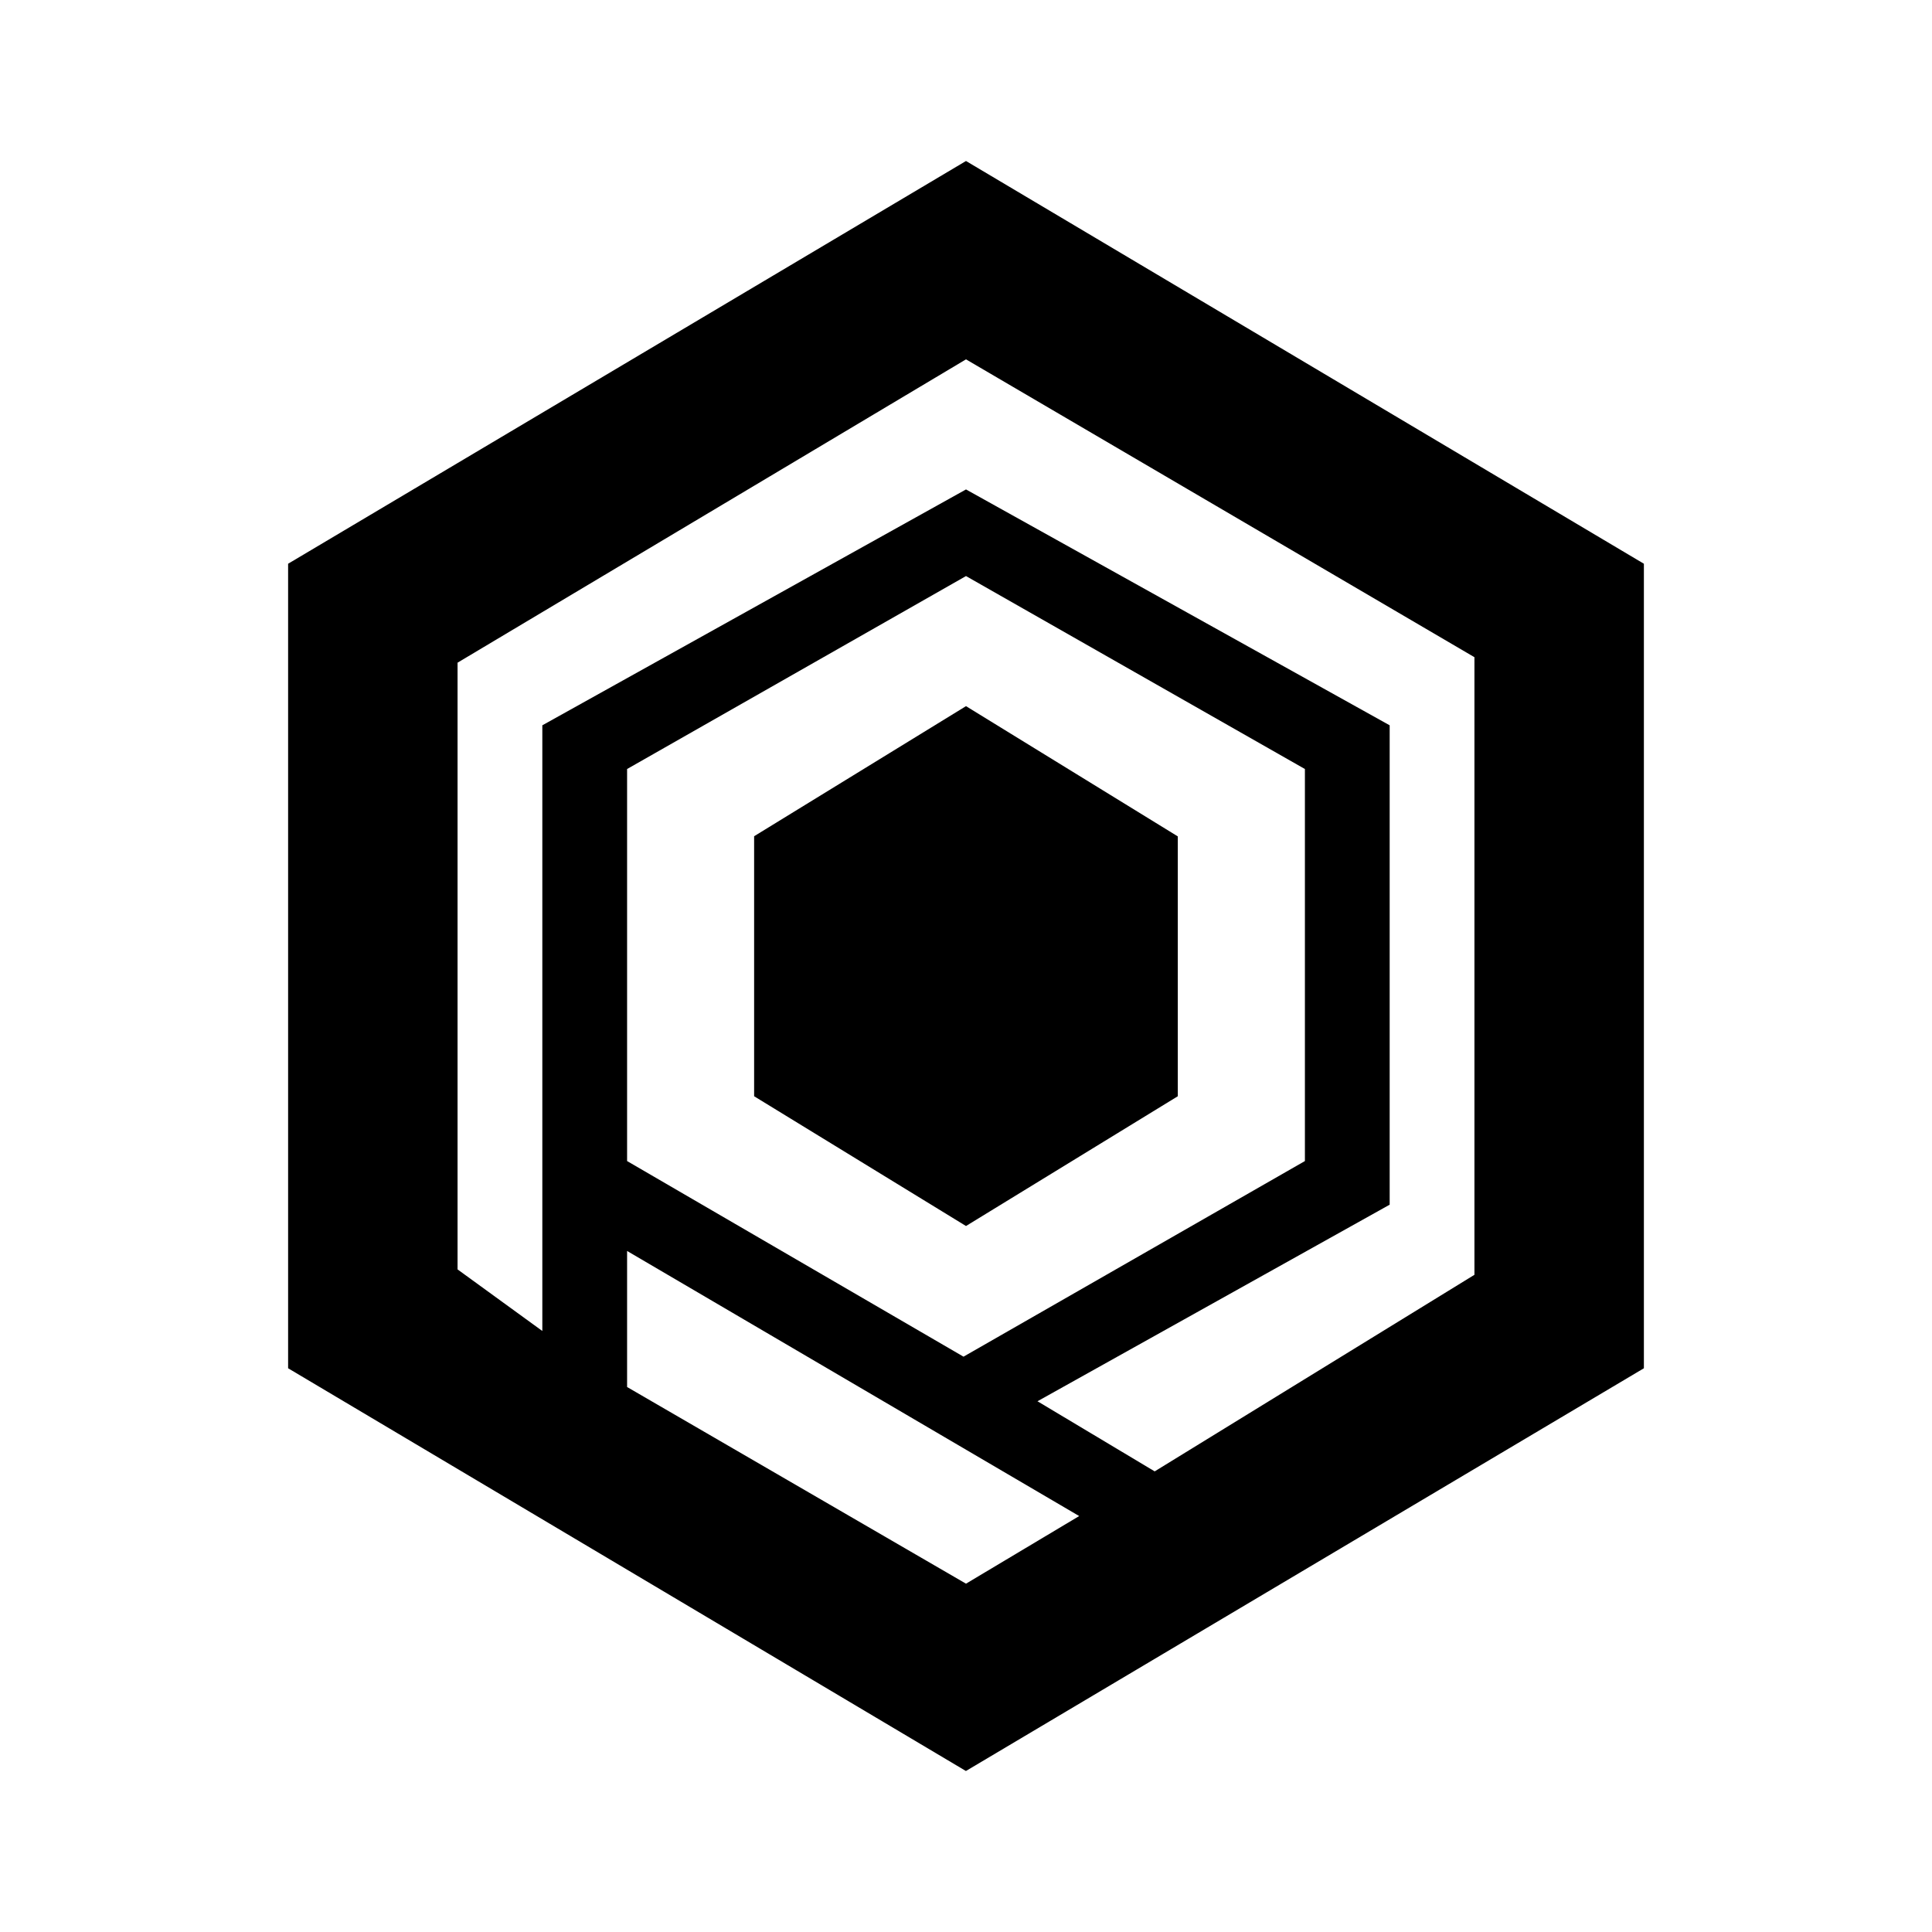 <svg xmlns="http://www.w3.org/2000/svg" xmlns:xlink="http://www.w3.org/1999/xlink" width="24" height="24" viewBox="0 0 24 24"><path fill="currentColor" d="M14.631 13.618L12 15.23l-2.632-1.612v-3.23L12 8.772l2.631 1.618z"/><path fill="currentColor" d="M12 2L3.579 7.003v9.994L11.999 22l8.422-5.003V7.003zM7.79 14.423v-4.87L12 7.156l4.21 2.397v4.87l-4.241 2.43zm0 2.807v-1.69l5.616 3.293l-1.406.84zm10.526-1.394l-3.972 2.442l-1.456-.871l4.375-2.442V9.01L12 6.08L6.737 9.01v7.524l-1.053-.765V8.232L12 4.464l6.316 3.7z"/></svg>